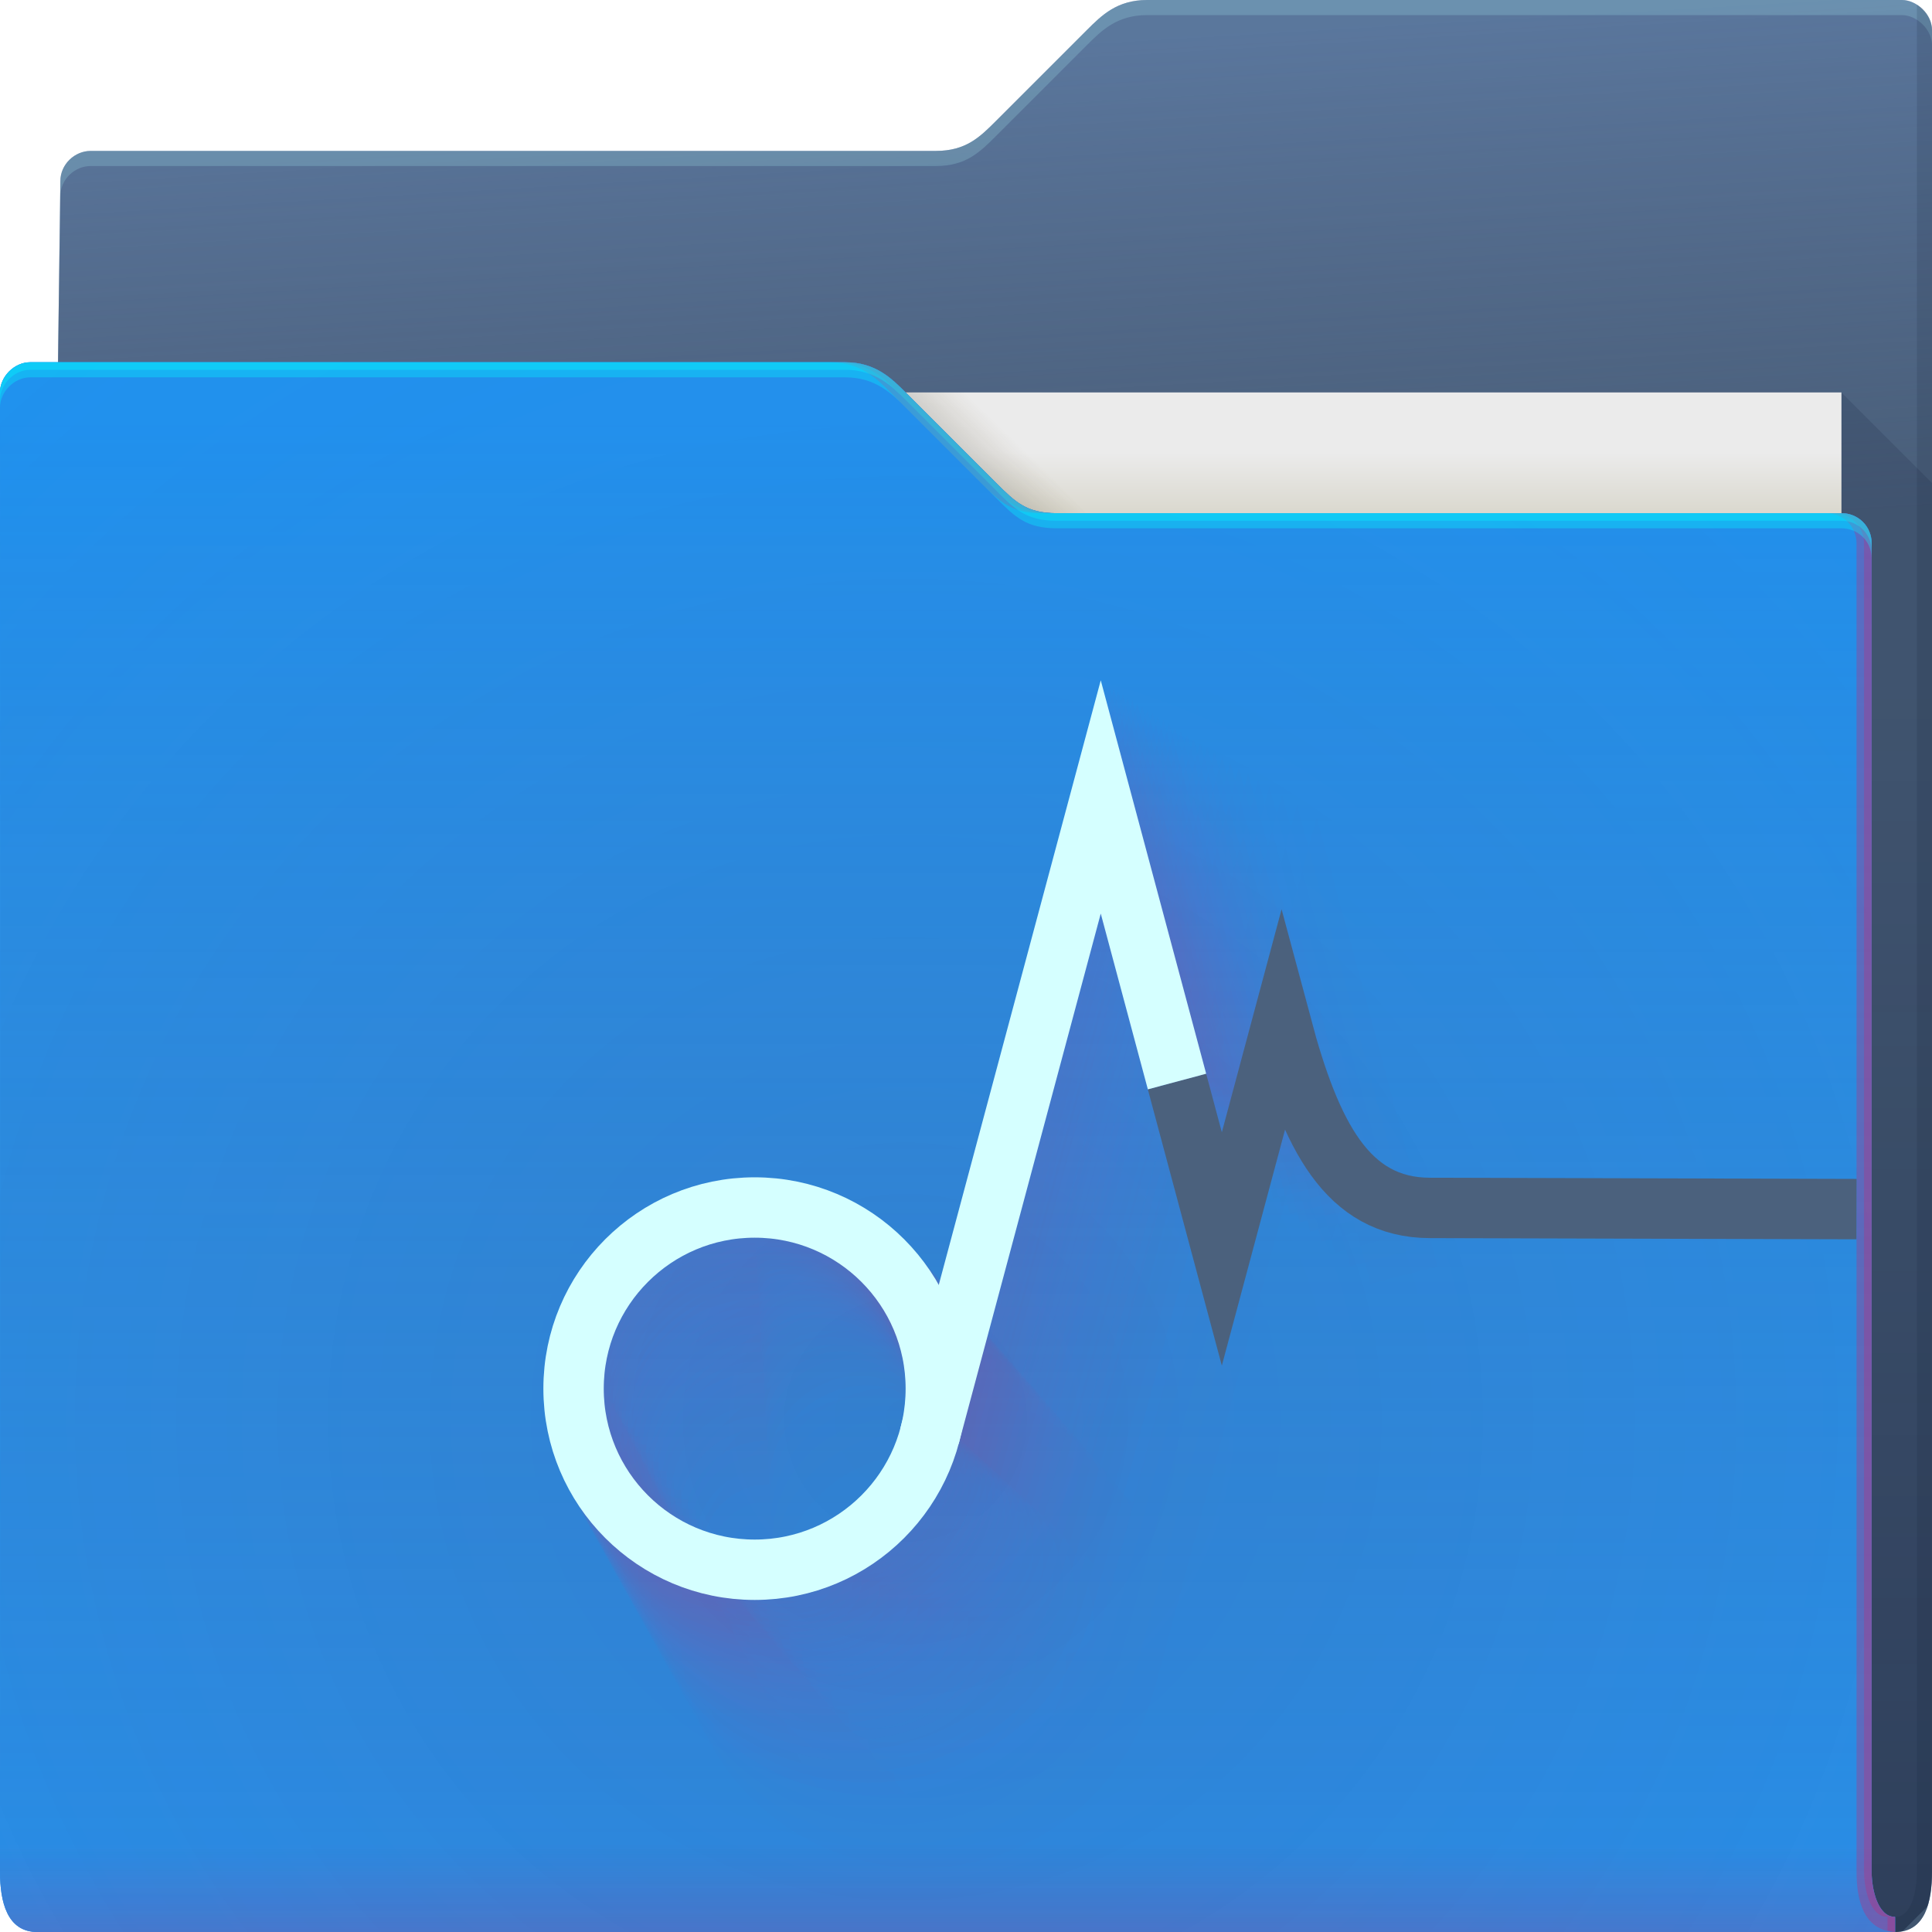 <?xml version="1.0" encoding="UTF-8"?>
<!-- Created with Inkscape (http://www.inkscape.org/) -->
<svg width="64" height="64" version="1.1" xmlns="http://www.w3.org/2000/svg" xmlns:cc="http://creativecommons.org/ns#" xmlns:dc="http://purl.org/dc/elements/1.1/" xmlns:rdf="http://www.w3.org/1999/02/22-rdf-syntax-ns#">
	<defs>
		<linearGradient id="d" x1="53" x2="53" y1="17" y2="15" gradientUnits="userSpaceOnUse">
			<stop stop-color="#dad8ce" offset="0"/>
			<stop stop-color="#ebebeb" offset="1"/>
		</linearGradient>
		<linearGradient id="f" x1="32.559" x2="33.542" y1="15.559" y2="14.542" gradientUnits="userSpaceOnUse">
			<stop stop-color="#37321c" stop-opacity=".157" offset="0"/>
			<stop stop-color="#6d5524" stop-opacity="0" offset="1"/>
		</linearGradient>
		<radialGradient id="e" cx="33.466" cy="2.199" r="30.5" gradientTransform="matrix(-1.028 0 0 -.557 67.779 1.226)" gradientUnits="userSpaceOnUse">
			<stop stop-color="#668cbb" offset="0"/>
			<stop stop-color="#668cbb" offset="1"/>
		</radialGradient>
		<linearGradient id="g" x1="61" x2="60" y1="17" gradientTransform="translate(-.883)" gradientUnits="userSpaceOnUse">
			<stop stop-color="#3e4d60" stop-opacity=".722" offset="0"/>
			<stop stop-color="#393b49" stop-opacity=".266" offset="1"/>
		</linearGradient>
		<linearGradient id="b" x1="62.381" x2="62.381" y1="63.314" y2="23.077" gradientUnits="userSpaceOnUse">
			<stop stop-color="#000828" stop-opacity=".36" offset="0"/>
			<stop stop-color="#000828" stop-opacity=".127" offset="1"/>
		</linearGradient>
		<radialGradient id="c" cx="30.107" cy="50.318" r="30.5" gradientTransform="matrix(2.754,-1.4218e-7,8.3652e-8,2.787,-52.917,-93.23)" gradientUnits="userSpaceOnUse">
			<stop stop-color="#9e1423" stop-opacity=".129" offset="0"/>
			<stop stop-color="#f4405b" stop-opacity=".023" offset=".54"/>
			<stop stop-color="#f43f6d" stop-opacity=".169" offset="1"/>
		</radialGradient>
		<linearGradient id="h" x1="-5" x2="-5" y1="64" y2="14" gradientTransform="translate(.889)" gradientUnits="userSpaceOnUse">
			<stop stop-color="#546c8f" stop-opacity=".019" offset="0"/>
			<stop stop-color="#1d92f0" stop-opacity=".47" offset="1"/>
		</linearGradient>
		<linearGradient id="a" x1="4.526" x2="4.526" y1="64" y2="61.09" gradientUnits="userSpaceOnUse">
			<stop stop-color="#e50d4c" stop-opacity=".479" offset="0"/>
			<stop stop-color="#e50d4c" stop-opacity="0" offset="1"/>
		</linearGradient>
	</defs>
	<g>
		<g>
			<path d="m38 0c-1 0-1.51 0.51-2 1l-3 3c-0.538 0.538-1 1-2 1h-28c-0.522 0-1 0.439-1 1l-0.765 58h61.543c1 0 1.222-1 1.222-2v-61c0-0.52-0.5-1-1-1z" color="#000000" fill="url(#e)"/>
			<path d="m38 0c-1 0-1.51 0.51-2 1l-3 3c-0.538 0.538-1 1-2 1h-28c-0.522 0-1 0.439-1 1l-0.765 58h61.543c1 0 1.222-1 1.222-2v-61c0-0.52-0.5-1-1-1z" color="#000000" fill="url(#g)"/>
			<path d="m38 0c-1 0-1.51 0.51-2 1l-3 3c-0.538 0.538-1 1-2 1h-28c-0.522 0-1 0.439-1 1l-0.766 58h0.006l0.76-57.5c0-0.561 0.478-1 1-1h28c1 0 1.462-0.462 2-1l3-3c0.49-0.49 1-1 2-1h25c0.5 0 1 0.48 1 1v-0.5c0-0.52-0.5-1-1-1z" color="#000000" fill="#b3ffff" fill-opacity=".191"/>
			<path d="m61 13v51h1.777c0.094 0 0.175-0.016 0.256-0.033l0.812-0.812c0.112-0.341 0.154-0.745 0.154-1.154v-46l-3-3z" fill="url(#b)"/>
			<path d="m63.5 0.155v61.845c0 0.524-0.136 1.501-0.722 1.5v0.5c1 0 1.222-1 1.222-2v-61c0-0.398-0.24-0.695-0.5-0.845z" fill="#0f1f33" fill-opacity=".141" style="paint-order:normal"/>
		</g>
		<g>
			<path d="m7 13h54v31h-54z" fill="url(#d)"/>
			<path d="m30 13 4 4h2l-4-4z" color="#000000" fill="url(#f)"/>
		</g>
		<path d="m62.778 63.5c-0.586-0.001-0.778-0.94-0.778-1.5v-44c0-0.576-0.455-1-1-1h-26c-1 0-1.376-0.376-2-1l-3-3c-0.464-0.464-1-1-2-1h-27c-0.523 0-1 0.472-1 1 0.004 9.68 0.004 21.791 0.002 32.011-9.6046e-4 7.024-0.002 13.155-0.002 16.989 0 1 0.235 2 1.235 2h61.543z" color="#000000" fill="#1d92f0"/>
		<path d="m62.778 63.5c-0.586-0.001-0.778-0.94-0.778-1.5v-44c0-0.576-0.455-1-1-1h-26c-1 0-1.376-0.376-2-1l-3-3c-0.464-0.464-1-1-2-1h-27c-0.523 0-1 0.472-1 1 0.004 9.68 0.004 21.791 0.002 32.011-9.6046e-4 7.024-0.002 13.155-0.002 16.989 0 1 0.235 2 1.235 2h61.543z" color="#000000" fill="#1d92f0"/>
		<path d="m62.778 63.5c-0.586-0.001-0.778-0.94-0.778-1.5v-44c0-0.576-0.455-1-1-1h-26c-1 0-1.376-0.376-2-1l-3-3c-0.464-0.464-1-1-2-1h-27c-0.523 0-1 0.472-1 1 0.004 9.68 0.004 21.791 0.002 32.011-9.6046e-4 7.024-0.002 13.155-0.002 16.989 0 1 0.235 2 1.235 2h61.543z" color="#000000" fill="url(#c)"/>
		<path d="m62.778 63.5c-0.586-0.001-0.778-0.94-0.778-1.5v-44c0-0.576-0.455-1-1-1h-26c-1 0-1.376-0.376-2-1l-3-3c-0.464-0.464-1-1-2-1h-27c-0.523 0-1 0.472-1 1 0.004 9.68 0.004 21.791 0.002 32.011-9.6046e-4 7.024-0.002 13.155-0.002 16.989 0 1 0.235 2 1.235 2h61.543z" color="#000000" fill="url(#h)"/>
		<path d="m62.778 63.5c-0.586-0.001-0.778-0.94-0.778-1.5v-44c0-0.576-0.455-1-1-1h-26c-1 0-1.376-0.376-2-1l-3-3c-0.464-0.464-1-1-2-1h-27c-0.523 0-1 0.472-1 1 0.004 9.68 0.004 21.791 0.002 32.011-9.6046e-4 7.024-0.002 13.155-0.002 16.989 0 1 0.235 2 1.235 2h61.543z" color="#000000" fill="url(#a)" opacity=".318"/>
		<path d="m27.5 12c1 0 1.536 0.536 2 1l3 3c0.624 0.624 1 1 2 1h0.5c-1 0-1.376-0.376-2-1l-3-3c-0.464-0.464-1-1-2-1zm33 5c0.545 0 1 0.424 1 1v44c0 0.902 0.21 1.944 1.278 2h-8.19e-4v-0.5c-0.586-0.001-0.777-0.94-0.777-1.5v-44c0-0.576-0.455-1-1-1z" color="#000000" fill="#ff024d" fill-opacity=".232" style="paint-order:normal"/>
		<path d="m27.75 12c1 0 1.536 0.536 2 1l3 3c0.624 0.624 1 1 2 1h0.25c-1 0-1.376-0.376-2-1l-3-3c-0.464-0.464-1-1-2-1zm33 5c0.545 0 1 0.424 1 1v44c0 0.56 0.192 1.499 0.777 1.5v0.455c0.08 0.019 0.158 0.04 0.25 0.045v-0.5c-0.586-0.001-0.777-0.94-0.777-1.5v-44c0-0.576-0.455-1-1-1z" color="#000000" fill="#ff024d" fill-opacity=".191" style="paint-order:normal"/>
		<path d="m1 12c-0.523 0-1 0.472-1 1 6.888e-5 0.151-6.6347e-5 0.348 0 0.5 0-0.528 0.477-1 1-1h27c1 0 1.536 0.536 2 1l3 3c0.624 0.624 1 1 2 1h26c0.545 0 1 0.424 1 1v-0.5c0-0.576-0.455-1-1-1h-26c-1 0-1.376-0.376-2-1l-3-3c-0.464-0.464-1-1-2-1z" color="#000000" fill="#00ffff" fill-opacity=".312"/>
		<path d="m1 12c-0.523 0-1 0.472-1 1 3.444e-5 0.076-3.3805e-5 0.174 0 0.25 0-0.528 0.477-1 1-1h27c1 0 1.536 0.536 2 1l3 3c0.624 0.624 1 1 2 1h26c0.545 0 1 0.424 1 1v-0.25c0-0.576-0.455-1-1-1h-26c-1 0-1.376-0.376-2-1l-3-3c-0.464-0.464-1-1-2-1z" color="#000000" fill="#00ffff" fill-opacity=".312"/>
	</g>
	<g>
		<g transform="translate(0,1.4e-5)" fill="#ff0066" opacity=".4" shape-rendering="auto">
			<path d="m45.183 28.037-6.303 23.532c-1.413-2.501-4.093-4.198-7.159-4.198-4.526 0-8.221 3.695-8.221 8.221s3.695 8.221 8.221 8.221c3.782 0 6.974-2.581 7.925-6.069l0.009 0.002 5.528-20.635s1.833 6.838 1.833 6.838 2.269-0.608 2.269-0.608l-4.101-15.304m-13.462 21.683h5.96e-4c3.257 3.19e-4 5.872 2.615 5.872 5.872v5.96e-4c-3.19e-4 3.257-2.615 5.872-5.872 5.872h-5.96e-4c-3.257-3.19e-4 -5.872-2.615-5.872-5.872v-5.96e-4c3.19e-4 -3.257 2.615-5.872 5.872-5.872" color="#000000" color-rendering="auto" dominant-baseline="auto" fill-opacity=".004" image-rendering="auto" opacity="1" solid-color="#000000" style="font-feature-settings:normal;font-variant-alternates:normal;font-variant-caps:normal;font-variant-ligatures:normal;font-variant-numeric:normal;font-variant-position:normal;isolation:auto;mix-blend-mode:normal;paint-order:normal;shape-padding:0;text-decoration-color:#000000;text-decoration-line:none;text-decoration-style:solid;text-indent:0;text-orientation:mixed;text-transform:none;white-space:normal"/>
			<path d="m43.617 27.049-6.135 22.904c-2.7e-5 -4.6e-5 -5.3e-5 -9.3e-5 -7.9e-5 -1.4e-4 -1.375-2.434-3.984-4.086-6.968-4.086h-1.27e-4c-4.406 6.9e-5 -8.002 3.596-8.002 8.002v1.27e-4c6.9e-5 4.406 3.596 8.002 8.002 8.002h1.05e-4c3.681-4.8e-5 6.788-2.512 7.714-5.907 0 0 2.2e-5 5e-6 6e-5 1.5e-5 2.68e-4 6.9e-5 0.009 0.002 0.009 0.002l3.9e-5 -1.44e-4c0.007-0.024 5.381-20.085 5.381-20.085s4e-6 1.6e-5 1.3e-5 4.7e-5c0.002 0.008 1.784 6.655 1.784 6.655s2.1e-5 -5e-6 6.3e-5 -1.7e-5c0.005-0.001 2.208-0.592 2.208-0.592s-9e-6 -3.5e-5 -2.9e-5 -1.07e-4c-0.005-0.018-3.992-14.896-3.992-14.896m-11.044 17.789m-2.059 3.316c0.498 0 0.898 0.4 0.899 0.898 2.672 2.62e-4 4.817 2.146 4.817 4.817 0 0.498-0.4 0.898-0.898 0.899-2.62e-4 2.672-2.146 4.817-4.817 4.817-0.498 0-0.898-0.4-0.899-0.898-2.672-2.61e-4 -4.817-2.146-4.817-4.817 0-0.498 0.4-0.898 0.898-0.899 2.62e-4 -2.672 2.146-4.817 4.817-4.817" color="#000000" color-rendering="auto" dominant-baseline="auto" fill-opacity=".009" image-rendering="auto" opacity="1" solid-color="#000000" style="font-feature-settings:normal;font-variant-alternates:normal;font-variant-caps:normal;font-variant-ligatures:normal;font-variant-numeric:normal;font-variant-position:normal;isolation:auto;mix-blend-mode:normal;paint-order:normal;shape-padding:0;text-decoration-color:#000000;text-decoration-line:none;text-decoration-style:solid;text-indent:0;text-orientation:mixed;text-transform:none;white-space:normal"/>
			<path d="m42.968 26.64-6.066 22.644c-3.7e-5 -6.6e-5 -7.4e-5 -1.32e-4 -1.12e-4 -1.98e-4 -1.36-2.406-3.938-4.039-6.889-4.039h-1.8e-4c-4.356 9.8e-5 -7.911 3.555-7.911 7.911v1.8e-4c9.7e-5 4.356 3.555 7.911 7.911 7.911h1.49e-4c3.639-6.9e-5 6.711-2.484 7.626-5.84 0 0 3.1e-5 8e-6 8.5e-5 2.2e-5 3.79e-4 9.7e-5 0.009 0.002 0.009 0.002s1.9e-5 -6.8e-5 5.5e-5 -2.04e-4c0.009-0.035 5.319-19.856 5.319-19.856s6e-6 2.3e-5 1.8e-5 6.8e-5c0.003 0.011 1.764 6.58 1.764 6.58s3e-5 -8e-6 8.9e-5 -2.4e-5c0.007-2e-3 2.183-0.585 2.183-0.585s-1.4e-5 -5e-5 -4.1e-5 -1.51e-4c-0.007-0.026-3.947-14.727-3.947-14.727m-10.043 16.176m-2.912 4.69c0.705 0 1.27 0.566 1.27 1.27 2.429 2.38e-4 4.38 1.951 4.38 4.381 0 0.705-0.566 1.27-1.27 1.27-2.38e-4 2.429-1.951 4.38-4.381 4.38-0.705 0-1.27-0.566-1.27-1.27-2.429-2.38e-4 -4.38-1.951-4.38-4.381 0-0.705 0.566-1.27 1.27-1.27 2.38e-4 -2.429 1.951-4.38 4.381-4.38" color="#000000" color-rendering="auto" dominant-baseline="auto" fill-opacity=".011" image-rendering="auto" opacity="1" solid-color="#000000" style="font-feature-settings:normal;font-variant-alternates:normal;font-variant-caps:normal;font-variant-ligatures:normal;font-variant-numeric:normal;font-variant-position:normal;isolation:auto;mix-blend-mode:normal;paint-order:normal;shape-padding:0;text-decoration-color:#000000;text-decoration-line:none;text-decoration-style:solid;text-indent:0;text-orientation:mixed;text-transform:none;white-space:normal"/>
			<path d="m42.471 26.326-6.012 22.445c-4.6e-5 -8.1e-5 -9.2e-5 -1.61e-4 -1.37e-4 -2.42e-4 -1.348-2.385-3.904-4.003-6.828-4.003h-2.2e-4c-4.317 1.2e-4 -7.841 3.524-7.841 7.841v2.2e-4c1.19e-4 4.317 3.524 7.841 7.841 7.841h1.83e-4c3.607-8.3e-5 6.652-2.462 7.559-5.789 0 0 3.8e-5 9e-6 1.04e-4 2.6e-5 4.64e-4 1.2e-4 0.009 0.002 0.009 0.002s2.2e-5 -8.3e-5 6.7e-5 -2.49e-4c0.011-0.042 5.273-19.681 5.273-19.681s7e-6 2.8e-5 2.2e-5 8.3e-5c0.004 0.014 1.748 6.522 1.748 6.522s3.6e-5 -1e-5 1.09e-4 -3e-5c0.009-0.003 2.164-0.58 2.164-0.58s-1.6e-5 -6.2e-5 -4.9e-5 -1.85e-4c-0.008-0.031-3.912-14.597-3.912-14.597m-9.274 14.938m-3.566 5.744c0.863 0 1.556 0.693 1.556 1.555 2.244 2.2e-4 4.045 1.802 4.045 4.045 0 0.863-0.693 1.556-1.555 1.556-2.2e-4 2.244-1.802 4.045-4.045 4.045-0.863 0-1.556-0.693-1.556-1.555-2.244-2.19e-4 -4.045-1.802-4.045-4.045 0-0.863 0.693-1.556 1.555-1.556 2.2e-4 -2.244 1.802-4.045 4.045-4.045" color="#000000" color-rendering="auto" dominant-baseline="auto" fill-opacity=".012" image-rendering="auto" opacity="1" solid-color="#000000" style="font-feature-settings:normal;font-variant-alternates:normal;font-variant-caps:normal;font-variant-ligatures:normal;font-variant-numeric:normal;font-variant-position:normal;isolation:auto;mix-blend-mode:normal;paint-order:normal;shape-padding:0;text-decoration-color:#000000;text-decoration-line:none;text-decoration-style:solid;text-indent:0;text-orientation:mixed;text-transform:none;white-space:normal"/>
			<path d="m42.051 26.061-5.967 22.277c-5.3e-5 -9.3e-5 -1.06e-4 -1.86e-4 -1.59e-4 -2.8e-4 -1.338-2.367-3.875-3.973-6.777-3.973h-2.53e-4c-4.285 1.38e-4 -7.782 3.498-7.782 7.782v2.53e-4c1.38e-4 4.285 3.498 7.782 7.782 7.782h2.12e-4c3.58-9.6e-5 6.602-2.443 7.502-5.746 0 0 4.4e-5 1.1e-5 1.21e-4 3.1e-5 5.36e-4 1.37e-4 0.009 0.002 0.009 0.002s2.5e-5 -9.6e-5 7.7e-5 -2.88e-4c0.013-0.049 5.233-19.534 5.233-19.534s8e-6 3.2e-5 2.6e-5 9.6e-5c0.004 0.016 1.735 6.473 1.735 6.473s4.2e-5 -1.2e-5 1.26e-4 -3.4e-5c0.011-0.003 2.147-0.575 2.147-0.575s-1.9e-5 -7.2e-5 -5.7e-5 -2.14e-4c-0.01-0.036-3.882-14.488-3.882-14.488m-8.627 13.894m-4.118 6.632c0.996 0 1.796 0.8 1.796 1.796 2.087 2.04e-4 3.762 1.676 3.762 3.763 0 0.996-0.8 1.796-1.796 1.796-2.05e-4 2.087-1.676 3.762-3.763 3.762-0.996 0-1.796-0.8-1.796-1.796-2.087-2.05e-4 -3.762-1.676-3.762-3.763 0-0.996 0.8-1.796 1.796-1.796 2.04e-4 -2.087 1.676-3.762 3.763-3.762" color="#000000" color-rendering="auto" dominant-baseline="auto" fill-opacity=".014" image-rendering="auto" opacity="1" solid-color="#000000" style="font-feature-settings:normal;font-variant-alternates:normal;font-variant-caps:normal;font-variant-ligatures:normal;font-variant-numeric:normal;font-variant-position:normal;isolation:auto;mix-blend-mode:normal;paint-order:normal;shape-padding:0;text-decoration-color:#000000;text-decoration-line:none;text-decoration-style:solid;text-indent:0;text-orientation:mixed;text-transform:none;white-space:normal"/>
			<path d="m41.681 25.828-5.927 22.129c-5.9e-5 -1.04e-4 -1.18e-4 -2.09e-4 -1.77e-4 -3.13e-4 -1.329-2.351-3.849-3.947-6.732-3.947h-2.83e-4c-4.256 1.55e-4 -7.73 3.474-7.73 7.731v2.83e-4c1.54e-4 4.256 3.474 7.73 7.731 7.73h2.37e-4c3.556-1.08e-4 6.558-2.427 7.452-5.707 0 0 4.9e-5 1.3e-5 1.35e-4 3.5e-5 5.99e-4 1.54e-4 0.009 0.002 0.009 0.002s2.9e-5 -1.08e-4 8.6e-5 -3.22e-4c0.015-0.055 5.198-19.404 5.198-19.404s1e-5 3.5e-5 2.9e-5 1.06e-4c0.005 0.018 1.723 6.43 1.723 6.43s4.7e-5 -1.2e-5 1.41e-4 -3.8e-5c0.012-0.003 2.133-0.572 2.133-0.572s-2.1e-5 -8e-5 -6.4e-5 -2.39e-4c-0.011-0.041-3.857-14.391-3.857-14.391m-8.056 12.975m-4.604 7.415c1.114 0 2.008 0.894 2.008 2.008 1.949 1.91e-4 3.514 1.565 3.514 3.514 0 1.114-0.894 2.008-2.008 2.008-1.91e-4 1.949-1.565 3.514-3.514 3.514-1.114 0-2.008-0.894-2.008-2.008-1.949-1.91e-4 -3.514-1.565-3.514-3.514 0-1.114 0.894-2.008 2.008-2.008 1.91e-4 -1.949 1.565-3.514 3.514-3.514" color="#000000" color-rendering="auto" dominant-baseline="auto" fill-opacity=".015" image-rendering="auto" opacity="1" solid-color="#000000" style="font-feature-settings:normal;font-variant-alternates:normal;font-variant-caps:normal;font-variant-ligatures:normal;font-variant-numeric:normal;font-variant-position:normal;isolation:auto;mix-blend-mode:normal;paint-order:normal;shape-padding:0;text-decoration-color:#000000;text-decoration-line:none;text-decoration-style:solid;text-indent:0;text-orientation:mixed;text-transform:none;white-space:normal"/>
			<path d="m41.347 25.617-5.891 21.995c-6.4e-5 -1.15e-4 -1.29e-4 -2.29e-4 -1.93e-4 -3.43e-4 -1.321-2.337-3.825-3.923-6.691-3.923h-3.1e-4c-4.231 1.69e-4 -7.684 3.453-7.684 7.684v3.11e-4c1.69e-4 4.231 3.453 7.684 7.684 7.684h2.6e-4c3.534-1.18e-4 6.518-2.413 7.407-5.673 0 0 5.4e-5 1.4e-5 1.47e-4 3.8e-5 6.57e-4 1.68e-4 0.008 0.002 0.008 0.002s3.2e-5 -1.18e-4 9.5e-5 -3.53e-4c0.016-0.06 5.167-19.286 5.167-19.286s1.1e-5 3.9e-5 3.2e-5 1.17e-4c0.005 0.02 1.713 6.391 1.713 6.391s5.2e-5 -1.4e-5 1.55e-4 -4.1e-5c0.013-0.004 2.12-0.568 2.12-0.568s-2.4e-5 -8.7e-5 -7e-5 -2.61e-4c-0.012-0.044-3.833-14.304-3.833-14.304m-7.54 12.144m-5.043 8.123c1.22 0 2.2 0.98 2.2 2.2 1.824 1.79e-4 3.288 1.465 3.288 3.289 0 1.22-0.98 2.2-2.2 2.2-1.79e-4 1.824-1.465 3.288-3.289 3.288-1.22 0-2.2-0.98-2.2-2.2-1.824-1.79e-4 -3.288-1.465-3.288-3.289 0-1.22 0.98-2.2 2.2-2.2 1.78e-4 -1.824 1.465-3.288 3.289-3.288" color="#000000" color-rendering="auto" dominant-baseline="auto" fill-opacity=".016" image-rendering="auto" opacity="1" solid-color="#000000" style="font-feature-settings:normal;font-variant-alternates:normal;font-variant-caps:normal;font-variant-ligatures:normal;font-variant-numeric:normal;font-variant-position:normal;isolation:auto;mix-blend-mode:normal;paint-order:normal;shape-padding:0;text-decoration-color:#000000;text-decoration-line:none;text-decoration-style:solid;text-indent:0;text-orientation:mixed;text-transform:none;white-space:normal"/>
			<path d="m41.039 25.424-5.859 21.871c-7e-5 -1.23e-4 -1.4e-4 -2.47e-4 -2.09e-4 -3.7e-4 -1.313-2.324-3.804-3.901-6.654-3.901h-3.35e-4c-4.207 1.83e-4 -7.641 3.434-7.641 7.641v3.35e-4c1.82e-4 4.207 3.434 7.641 7.641 7.641h2.8e-4c3.515-1.28e-4 6.482-2.399 7.365-5.641 0 0 5.8e-5 1.5e-5 1.6e-4 4.1e-5 7.09e-4 1.82e-4 0.008 0.002 0.008 0.002s3.4e-5 -1.28e-4 1.02e-4 -3.82e-4c0.017-0.065 5.138-19.178 5.138-19.178s1.1e-5 4.2e-5 3.4e-5 1.26e-4c0.006 0.021 1.703 6.355 1.703 6.355s5.6e-5 -1.5e-5 1.67e-4 -4.5e-5c0.014-0.004 2.108-0.565 2.108-0.565s-2.5e-5 -9.5e-5 -7.6e-5 -2.83e-4c-0.013-0.048-3.812-14.224-3.812-14.224m-7.065 11.38m-5.447 8.773c1.318 0 2.376 1.058 2.376 2.376 1.709 1.67e-4 3.081 1.373 3.081 3.082 0 1.318-1.058 2.376-2.376 2.376-1.68e-4 1.709-1.373 3.081-3.082 3.081-1.318 0-2.376-1.058-2.376-2.376-1.709-1.67e-4 -3.081-1.373-3.081-3.082 0-1.318 1.058-2.376 2.376-2.376 1.68e-4 -1.709 1.373-3.081 3.082-3.081" color="#000000" color-rendering="auto" dominant-baseline="auto" fill-opacity=".017" image-rendering="auto" opacity="1" solid-color="#000000" style="font-feature-settings:normal;font-variant-alternates:normal;font-variant-caps:normal;font-variant-ligatures:normal;font-variant-numeric:normal;font-variant-position:normal;isolation:auto;mix-blend-mode:normal;paint-order:normal;shape-padding:0;text-decoration-color:#000000;text-decoration-line:none;text-decoration-style:solid;text-indent:0;text-orientation:mixed;text-transform:none;white-space:normal"/>
			<path d="m40.753 25.243-5.828 21.757c-7.5e-5 -1.32e-4 -1.5e-4 -2.64e-4 -2.24e-4 -3.96e-4 -1.306-2.312-3.784-3.881-6.619-3.881h-3.58e-4c-4.185 1.95e-4 -7.6 3.416-7.6 7.601v3.58e-4c1.95e-4 4.185 3.416 7.6 7.601 7.6h3e-4c3.496-1.36e-4 6.448-2.386 7.327-5.612 0 0 6.2e-5 1.6e-5 1.7e-4 4.3e-5 7.58e-4 1.95e-4 0.008 0.002 0.008 0.002s3.6e-5 -1.36e-4 1.09e-4 -4.07e-4c0.019-0.069 5.111-19.078 5.111-19.078l3.6e-5 1.35e-4c0.006 0.023 1.694 6.322 1.694 6.322s6e-5 -1.6e-5 1.79e-4 -4.8e-5c0.015-4e-3 2.097-0.562 2.097-0.562s-2.7e-5 -1.01e-4 -8.1e-5 -3.02e-4c-0.014-0.051-3.792-14.149-3.792-14.149m-6.623 10.668m-5.823 9.379c1.409 0 2.54 1.131 2.54 2.54 1.602 1.57e-4 2.889 1.287 2.889 2.889 0 1.409-1.131 2.54-2.54 2.54-1.57e-4 1.602-1.287 2.889-2.889 2.889-1.409 0-2.54-1.131-2.54-2.54-1.602-1.57e-4 -2.889-1.287-2.889-2.889 0-1.409 1.131-2.54 2.54-2.54 1.57e-4 -1.602 1.287-2.889 2.889-2.889" color="#000000" color-rendering="auto" dominant-baseline="auto" fill-opacity=".018" image-rendering="auto" opacity="1" solid-color="#000000" style="font-feature-settings:normal;font-variant-alternates:normal;font-variant-caps:normal;font-variant-ligatures:normal;font-variant-numeric:normal;font-variant-position:normal;isolation:auto;mix-blend-mode:normal;paint-order:normal;shape-padding:0;text-decoration-color:#000000;text-decoration-line:none;text-decoration-style:solid;text-indent:0;text-orientation:mixed;text-transform:none;white-space:normal"/>
			<path d="m40.485 25.074-5.799 21.649-2.37e-4 -4.2e-4c-1.3-2.3-3.765-3.861-6.586-3.861h-3.81e-4c-4.164 2.07e-4 -7.563 3.399-7.563 7.563v3.81e-4c2.06e-4 4.164 3.399 7.563 7.563 7.563h3.17e-4c3.479-1.44e-4 6.416-2.375 7.291-5.584 0 0 6.6e-5 1.6e-5 1.81e-4 4.6e-5 8.04e-4 2.06e-4 0.008 0.002 0.008 0.002s3.8e-5 -1.44e-4 1.16e-4 -4.32e-4c0.02-0.073 5.086-18.983 5.086-18.983s1.3e-5 4.8e-5 3.8e-5 1.43e-4c0.006 0.024 1.686 6.29 1.686 6.29l1.89e-4 -5.1e-5c0.016-0.004 2.087-0.559 2.087-0.559s-2.8e-5 -1.07e-4 -8.6e-5 -3.21e-4c-0.015-0.054-3.773-14.079-3.773-14.079m-6.209 10m-6.176 9.948c1.494 0 2.694 1.2 2.694 2.694 1.502 1.47e-4 2.708 1.206 2.708 2.708 0 1.494-1.2 2.694-2.694 2.694-1.47e-4 1.502-1.206 2.708-2.708 2.708-1.494 0-2.694-1.2-2.694-2.694-1.502-1.47e-4 -2.708-1.206-2.708-2.708 0-1.494 1.2-2.694 2.694-2.694 1.47e-4 -1.502 1.206-2.708 2.708-2.708" color="#000000" color-rendering="auto" dominant-baseline="auto" fill-opacity=".019" image-rendering="auto" opacity="1" solid-color="#000000" style="font-feature-settings:normal;font-variant-alternates:normal;font-variant-caps:normal;font-variant-ligatures:normal;font-variant-numeric:normal;font-variant-position:normal;isolation:auto;mix-blend-mode:normal;paint-order:normal;shape-padding:0;text-decoration-color:#000000;text-decoration-line:none;text-decoration-style:solid;text-indent:0;text-orientation:mixed;text-transform:none;white-space:normal"/>
			<path d="m40.23 24.913-5.772 21.547c-8.4e-5 -1.47e-4 -1.67e-4 -2.95e-4 -2.5e-4 -4.42e-4 -1.294-2.289-3.748-3.843-6.555-3.843h-4.01e-4c-4.144 2.18e-4 -7.527 3.383-7.527 7.527v4.01e-4c2.18e-4 4.144 3.383 7.527 7.527 7.527h3.35e-4c3.463-1.53e-4 6.386-2.364 7.256-5.557 0 0 6.9e-5 1.8e-5 1.9e-4 4.9e-5 8.48e-4 2.17e-4 0.008 0.002 0.008 0.002s4.1e-5 -1.52e-4 1.22e-4 -4.55e-4c0.021-0.077 5.062-18.894 5.062-18.894s1.3e-5 5e-5 4e-5 1.51e-4c0.007 0.026 1.678 6.261 1.678 6.261s6.7e-5 -1.8e-5 2e-4 -5.4e-5c0.017-0.004 2.077-0.557 2.077-0.557s-3e-5 -1.13e-4 -9.1e-5 -3.38e-4c-0.015-0.057-3.755-14.013-3.755-14.013m-5.816 9.368m-6.511 10.486c1.575 0 2.84 1.265 2.84 2.84 1.407 1.38e-4 2.537 1.13 2.537 2.537 0 1.575-1.265 2.84-2.84 2.84-1.38e-4 1.407-1.13 2.537-2.537 2.537-1.575 0-2.84-1.265-2.84-2.84-1.407-1.38e-4 -2.537-1.13-2.537-2.537 0-1.575 1.265-2.84 2.84-2.84 1.38e-4 -1.407 1.13-2.537 2.537-2.537" color="#000000" color-rendering="auto" dominant-baseline="auto" fill-opacity=".02" image-rendering="auto" opacity="1" solid-color="#000000" style="font-feature-settings:normal;font-variant-alternates:normal;font-variant-caps:normal;font-variant-ligatures:normal;font-variant-numeric:normal;font-variant-position:normal;isolation:auto;mix-blend-mode:normal;paint-order:normal;shape-padding:0;text-decoration-color:#000000;text-decoration-line:none;text-decoration-style:solid;text-indent:0;text-orientation:mixed;text-transform:none;white-space:normal"/>
			<path d="m39.989 24.761-5.746 21.45c-8.8e-5 -1.55e-4 -1.75e-4 -3.09e-4 -2.63e-4 -4.64e-4 -1.288-2.279-3.731-3.826-6.525-3.826h-4.2e-4c-4.126 2.29e-4 -7.493 3.368-7.493 7.494v4.2e-4c2.29e-4 4.126 3.368 7.493 7.494 7.493h3.51e-4c3.447-1.6e-4 6.357-2.353 7.224-5.532 0 0 7.2e-5 1.8e-5 1.99e-4 5.1e-5 8.9e-4 2.28e-4 0.008 0.002 0.008 0.002s4.3e-5 -1.6e-4 1.28e-4 -4.78e-4c0.022-0.081 5.039-18.809 5.039-18.809s1.4e-5 5.3e-5 4.2e-5 1.58e-4c0.007 0.027 1.671 6.233 1.671 6.233s7e-5 -1.9e-5 2.1e-4 -5.6e-5c0.018-0.005 2.068-0.554 2.068-0.554s-3.2e-5 -1.18e-4 -9.5e-5 -3.54e-4c-0.016-0.06-3.738-13.95-3.738-13.95m-5.443 8.767m-6.828 10.998c1.652 0 2.979 1.326 2.979 2.978 1.317 1.29e-4 2.374 1.057 2.374 2.374 0 1.652-1.326 2.979-2.978 2.979-1.29e-4 1.317-1.057 2.374-2.374 2.374-1.652 0-2.979-1.326-2.979-2.978-1.317-1.29e-4 -2.374-1.057-2.374-2.374 0-1.652 1.326-2.979 2.978-2.979 1.29e-4 -1.317 1.057-2.374 2.374-2.374" color="#000000" color-rendering="auto" dominant-baseline="auto" fill-opacity=".02" image-rendering="auto" opacity="1" solid-color="#000000" style="font-feature-settings:normal;font-variant-alternates:normal;font-variant-caps:normal;font-variant-ligatures:normal;font-variant-numeric:normal;font-variant-position:normal;isolation:auto;mix-blend-mode:normal;paint-order:normal;shape-padding:0;text-decoration-color:#000000;text-decoration-line:none;text-decoration-style:solid;text-indent:0;text-orientation:mixed;text-transform:none;white-space:normal"/>
			<path d="m39.758 24.615-5.721 21.358c-9.1e-5 -1.62e-4 -1.82e-4 -3.24e-4 -2.74e-4 -4.86e-4 -1.282-2.269-3.715-3.809-6.497-3.809h-4.39e-4c-4.108 2.39e-4 -7.461 3.353-7.461 7.461v4.39e-4c2.39e-4 4.108 3.353 7.461 7.461 7.461h3.67e-4c3.432-1.67e-4 6.329-2.343 7.192-5.509 0 0 7.6e-5 2e-5 2.09e-4 5.4e-5 9.29e-4 2.38e-4 0.008 0.002 0.008 0.002s4.5e-5 -1.67e-4 1.34e-4 -4.99e-4c0.023-0.085 5.017-18.728 5.017-18.728l4.5e-5 1.65e-4c0.007 0.028 1.663 6.206 1.663 6.206s7.4e-5 -2e-5 2.19e-4 -5.9e-5c0.018-5e-3 2.059-0.552 2.059-0.552s-3.3e-5 -1.23e-4 -9.9e-5 -3.7e-4c-0.017-0.063-3.722-13.89-3.722-13.89m-5.087 8.193m-7.132 11.487c1.726 0 3.111 1.385 3.111 3.111 1.23 1.2e-4 2.218 0.988 2.218 2.219 0 1.726-1.385 3.111-3.111 3.111-1.21e-4 1.23-0.988 2.218-2.219 2.218-1.726 0-3.111-1.385-3.111-3.111-1.23-1.21e-4 -2.218-0.988-2.218-2.219 0-1.726 1.385-3.111 3.111-3.111 1.2e-4 -1.23 0.988-2.218 2.219-2.218" color="#000000" color-rendering="auto" dominant-baseline="auto" fill-opacity=".021" image-rendering="auto" opacity="1" solid-color="#000000" style="font-feature-settings:normal;font-variant-alternates:normal;font-variant-caps:normal;font-variant-ligatures:normal;font-variant-numeric:normal;font-variant-position:normal;isolation:auto;mix-blend-mode:normal;paint-order:normal;shape-padding:0;text-decoration-color:#000000;text-decoration-line:none;text-decoration-style:solid;text-indent:0;text-orientation:mixed;text-transform:none;white-space:normal"/>
			<path d="m39.536 24.475-5.697 21.269c-9.5e-5 -1.68e-4 -1.9e-4 -3.36e-4 -2.85e-4 -5.05e-4 -1.277-2.26-3.699-3.793-6.47-3.793h-4.57e-4c-4.091 2.48e-4 -7.43 3.339-7.43 7.43v4.57e-4c2.49e-4 4.091 3.339 7.43 7.43 7.43h3.82e-4c3.418-1.74e-4 6.303-2.333 7.162-5.486 0 0 7.9e-5 2.1e-5 2.17e-4 5.6e-5 9.67e-4 2.48e-4 0.008 0.002 0.008 0.002s4.6e-5 -1.74e-4 1.39e-4 -5.19e-4c0.024-0.088 4.996-18.65 4.996-18.65s1.6e-5 5.8e-5 4.6e-5 1.72e-4c0.008 0.029 1.656 6.18 1.656 6.18s7.6e-5 -2e-5 2.28e-4 -6.1e-5c0.019-0.005 2.05-0.549 2.05-0.549s-3.5e-5 -1.29e-4 -1.04e-4 -3.85e-4c-0.018-0.065-3.707-13.832-3.707-13.832m-4.745 7.642m-7.423 11.956c1.796 0 3.238 1.442 3.238 3.238 1.148 1.13e-4 2.069 0.922 2.069 2.07 0 1.796-1.442 3.238-3.238 3.238-1.13e-4 1.148-0.922 2.069-2.07 2.069-1.796 0-3.238-1.442-3.238-3.238-1.148-1.13e-4 -2.069-0.922-2.069-2.07 0-1.796 1.442-3.238 3.238-3.238 1.13e-4 -1.148 0.922-2.069 2.07-2.069" color="#000000" color-rendering="auto" dominant-baseline="auto" fill-opacity=".022" image-rendering="auto" opacity="1" solid-color="#000000" style="font-feature-settings:normal;font-variant-alternates:normal;font-variant-caps:normal;font-variant-ligatures:normal;font-variant-numeric:normal;font-variant-position:normal;isolation:auto;mix-blend-mode:normal;paint-order:normal;shape-padding:0;text-decoration-color:#000000;text-decoration-line:none;text-decoration-style:solid;text-indent:0;text-orientation:mixed;text-transform:none;white-space:normal"/>
			<path d="m39.323 24.341-5.674 21.183c-9.8e-5 -1.75e-4 -1.97e-4 -3.5e-4 -2.96e-4 -5.24e-4 -1.272-2.251-3.684-3.778-6.444-3.778h-4.74e-4c-4.074 2.58e-4 -7.4 3.326-7.4 7.401v4.74e-4c2.58e-4 4.074 3.326 7.4 7.401 7.4h3.97e-4c3.404-1.8e-4 6.278-2.324 7.134-5.464 0 0 8.2e-5 2.1e-5 2.25e-4 5.8e-5 1e-3 2.57e-4 8e-3 2e-3 8e-3 2e-3s4.8e-5 -1.8e-4 1.44e-4 -5.39e-4c0.025-0.092 4.976-18.575 4.976-18.575s1.6e-5 6e-5 4.8e-5 1.79e-4c0.008 0.03 1.65 6.155 1.65 6.155s7.9e-5 -2.1e-5 2.36e-4 -6.3e-5c0.02-0.005 2.042-0.547 2.042-0.547s-3.6e-5 -1.34e-4 -1.07e-4 -4e-4c-0.018-0.068-3.692-13.776-3.692-13.776m-4.415 7.112m-7.703 12.407c1.864 0 3.36 1.496 3.36 3.36 1.068 1.05e-4 1.926 0.858 1.926 1.926 0 1.864-1.496 3.36-3.36 3.36-1.05e-4 1.068-0.858 1.926-1.926 1.926-1.864 0-3.36-1.496-3.36-3.36-1.068-1.04e-4 -1.926-0.858-1.926-1.926 0-1.864 1.496-3.36 3.36-3.36 1.05e-4 -1.068 0.858-1.926 1.926-1.926" color="#000000" color-rendering="auto" dominant-baseline="auto" fill-opacity=".022" image-rendering="auto" opacity="1" solid-color="#000000" style="font-feature-settings:normal;font-variant-alternates:normal;font-variant-caps:normal;font-variant-ligatures:normal;font-variant-numeric:normal;font-variant-position:normal;isolation:auto;mix-blend-mode:normal;paint-order:normal;shape-padding:0;text-decoration-color:#000000;text-decoration-line:none;text-decoration-style:solid;text-indent:0;text-orientation:mixed;text-transform:none;white-space:normal"/>
			<path d="m39.117 24.211-5.652 21.101c-1.02e-4 -1.81e-4 -2.04e-4 -3.62e-4 -3.06e-4 -5.42e-4 -1.267-2.242-3.67-3.764-6.419-3.764h-4.91e-4c-4.059 2.67e-4 -7.371 3.313-7.371 7.372v4.91e-4c2.67e-4 4.059 3.313 7.371 7.372 7.371h4.1e-4c3.391-1.87e-4 6.253-2.315 7.106-5.442 0 0 8.5e-5 2.2e-5 2.33e-4 6e-5 1e-3 2.66e-4 8e-3 2e-3 8e-3 2e-3s5e-5 -1.87e-4 1.49e-4 -5.58e-4c0.025-0.095 4.957-18.503 4.957-18.503s1.7e-5 6.2e-5 5e-5 1.85e-4c0.008 0.031 1.643 6.131 1.643 6.131s8.2e-5 -2.2e-5 2.45e-4 -6.6e-5c0.021-0.005 2.034-0.545 2.034-0.545l-1.11e-4 -4.14e-4c-0.019-0.07-3.678-13.723-3.678-13.723m-4.098 6.6m-7.974 12.843c1.929 0 3.478 1.549 3.478 3.478 0.991 9.7e-5 1.787 0.796 1.787 1.787 0 1.929-1.549 3.478-3.478 3.478-9.7e-5 0.991-0.796 1.787-1.787 1.787-1.929 0-3.478-1.549-3.478-3.478-0.991-9.7e-5 -1.787-0.796-1.787-1.787 0-1.929 1.549-3.478 3.478-3.478 9.7e-5 -0.991 0.796-1.787 1.787-1.787" color="#000000" color-rendering="auto" dominant-baseline="auto" fill-opacity=".023" image-rendering="auto" opacity="1" solid-color="#000000" style="font-feature-settings:normal;font-variant-alternates:normal;font-variant-caps:normal;font-variant-ligatures:normal;font-variant-numeric:normal;font-variant-position:normal;isolation:auto;mix-blend-mode:normal;paint-order:normal;shape-padding:0;text-decoration-color:#000000;text-decoration-line:none;text-decoration-style:solid;text-indent:0;text-orientation:mixed;text-transform:none;white-space:normal"/>
			<path d="m38.918 24.086-5.631 21.021c-1.05e-4 -1.87e-4 -2.11e-4 -3.73e-4 -3.16e-4 -5.6e-4 -1.262-2.233-3.656-3.749-6.395-3.749h-5.07e-4c-4.043 2.76e-4 -7.343 3.3-7.343 7.344v5.07e-4c2.76e-4 4.043 3.3 7.343 7.344 7.343h4.24e-4c3.378-1.93e-4 6.23-2.306 7.079-5.422 0 0 8.7e-5 2.3e-5 2.41e-4 6.2e-5l8e-3 2e-3s5.2e-5 -1.93e-4 1.54e-4 -5.77e-4c0.026-0.098 4.938-18.433 4.938-18.433s1.7e-5 6.4e-5 5.1e-5 1.91e-4c0.009 0.032 1.637 6.108 1.637 6.108s8.5e-5 -2.2e-5 2.53e-4 -6.7e-5c0.021-0.006 2.026-0.543 2.026-0.543s-3.8e-5 -1.43e-4 -1.14e-4 -4.27e-4c-0.019-0.073-3.664-13.671-3.664-13.671m-3.791 6.106m-8.235 13.264c1.992 0 3.592 1.6 3.592 3.592 0.917 9e-5 1.653 0.736 1.653 1.653 0 1.992-1.6 3.592-3.592 3.592-8.9e-5 0.917-0.736 1.653-1.653 1.653-1.992 0-3.592-1.6-3.592-3.592-0.917-9e-5 -1.653-0.736-1.653-1.653 0-1.992 1.6-3.592 3.592-3.592 8.9e-5 -0.917 0.736-1.653 1.653-1.653" color="#000000" color-rendering="auto" dominant-baseline="auto" fill-opacity=".024" image-rendering="auto" opacity="1" solid-color="#000000" style="font-feature-settings:normal;font-variant-alternates:normal;font-variant-caps:normal;font-variant-ligatures:normal;font-variant-numeric:normal;font-variant-position:normal;isolation:auto;mix-blend-mode:normal;paint-order:normal;shape-padding:0;text-decoration-color:#000000;text-decoration-line:none;text-decoration-style:solid;text-indent:0;text-orientation:mixed;text-transform:none;white-space:normal"/>
			<path d="m38.726 23.964-5.61 20.944c-1.09e-4 -1.93e-4 -2.17e-4 -3.85e-4 -3.26e-4 -5.78e-4 -1.258-2.225-3.643-3.735-6.371-3.735h-5.23e-4c-4.028 2.84e-4 -7.316 3.288-7.316 7.317v5.23e-4c2.84e-4 4.028 3.288 7.316 7.317 7.316h4.36e-4c3.366-1.99e-4 6.207-2.297 7.053-5.402 0 0 9e-5 2.3e-5 2.48e-4 6.3e-5 0.001 2.84e-4 0.008 2e-3 0.008 2e-3s5.3e-5 -1.99e-4 1.59e-4 -5.94e-4c0.027-0.101 4.92-18.365 4.92-18.365s1.8e-5 6.5e-5 5.3e-5 1.97e-4c9e-3 0.033 1.631 6.086 1.631 6.086s8.8e-5 -2.4e-5 2.61e-4 -7e-5c0.022-0.006 2.019-0.541 2.019-0.541s-3.9e-5 -1.48e-4 -1.18e-4 -4.41e-4c-0.02-0.075-3.65-13.621-3.65-13.621m-3.493 5.626m-8.489 13.672c2.054 0 3.703 1.649 3.703 3.703 0.845 8.3e-5 1.524 0.679 1.524 1.524 0 2.054-1.649 3.703-3.703 3.703-8.3e-5 0.845-0.679 1.524-1.524 1.524-2.054 0-3.703-1.649-3.703-3.703-0.845-8.3e-5 -1.524-0.679-1.524-1.524 0-2.054 1.649-3.703 3.703-3.703 8.3e-5 -0.845 0.679-1.524 1.524-1.524" color="#000000" color-rendering="auto" dominant-baseline="auto" fill-opacity=".024" image-rendering="auto" opacity="1" solid-color="#000000" style="font-feature-settings:normal;font-variant-alternates:normal;font-variant-caps:normal;font-variant-ligatures:normal;font-variant-numeric:normal;font-variant-position:normal;isolation:auto;mix-blend-mode:normal;paint-order:normal;shape-padding:0;text-decoration-color:#000000;text-decoration-line:none;text-decoration-style:solid;text-indent:0;text-orientation:mixed;text-transform:none;white-space:normal"/>
			<path d="m38.538 23.846-5.59 20.869-3.36e-4 -5.94e-4c-1.253-2.217-3.63-3.722-6.348-3.722h-5.38e-4c-4.014 2.93e-4 -7.29 3.277-7.29 7.291v5.38e-4c2.92e-4 4.014 3.277 7.29 7.291 7.29h4.49e-4c3.353-2.05e-4 6.184-2.289 7.028-5.383 0 0 9.3e-5 2.4e-5 2.55e-4 6.6e-5 0.001 2.91e-4 0.008 2e-3 0.008 2e-3s5.5e-5 -2.04e-4 1.64e-4 -6.11e-4c0.028-0.104 4.902-18.299 4.902-18.299s1.8e-5 6.8e-5 5.4e-5 2.03e-4c0.009 0.034 1.625 6.064 1.625 6.064s9e-5 -2.4e-5 2.68e-4 -7.1e-5c0.023-0.006 2.012-0.539 2.012-0.539s-4.1e-5 -1.52e-4 -1.22e-4 -4.54e-4c-0.021-0.077-3.637-13.572-3.637-13.572m-3.204 5.161m-8.735 14.069c2.113 0 3.81 1.697 3.81 3.81 0.775 7.6e-5 1.397 0.622 1.397 1.398 0 2.113-1.697 3.81-3.81 3.81-7.6e-5 0.775-0.622 1.397-1.398 1.397-2.113 0-3.81-1.697-3.81-3.81-0.775-7.6e-5 -1.397-0.622-1.397-1.398 0-2.113 1.697-3.81 3.81-3.81 7.5e-5 -0.775 0.622-1.397 1.398-1.397" color="#000000" color-rendering="auto" dominant-baseline="auto" fill-opacity=".025" image-rendering="auto" opacity="1" solid-color="#000000" style="font-feature-settings:normal;font-variant-alternates:normal;font-variant-caps:normal;font-variant-ligatures:normal;font-variant-numeric:normal;font-variant-position:normal;isolation:auto;mix-blend-mode:normal;paint-order:normal;shape-padding:0;text-decoration-color:#000000;text-decoration-line:none;text-decoration-style:solid;text-indent:0;text-orientation:mixed;text-transform:none;white-space:normal"/>
			<path d="m38.356 23.731-5.571 20.796c-1.15e-4 -2.04e-4 -2.3e-4 -4.07e-4 -3.45e-4 -6.11e-4 -1.249-2.209-3.617-3.709-6.326-3.709h-5.52e-4c-4 3.01e-4 -7.265 3.265-7.265 7.265v5.52e-4c3e-4 4 3.265 7.265 7.265 7.265h4.62e-4c3.342-2.1e-4 6.163-2.281 7.003-5.364 0 0 9.5e-5 2.4e-5 2.62e-4 6.7e-5 0.001 3e-4 0.008 2e-3 0.008 2e-3s5.6e-5 -2.1e-4 1.68e-4 -6.28e-4c0.029-0.107 4.885-18.235 4.885-18.235s1.8e-5 6.9e-5 5.5e-5 2.08e-4c0.009 0.035 1.62 6.043 1.62 6.043s9.2e-5 -2.5e-5 2.75e-4 -7.4e-5c0.023-0.006 2.005-0.537 2.005-0.537s-4.2e-5 -1.55e-4 -1.25e-4 -4.65e-4c-0.021-0.079-3.624-13.524-3.624-13.524m-2.923 4.708m-8.974 14.454c2.171 0 3.914 1.743 3.914 3.914 0.707 6.9e-5 1.275 0.568 1.275 1.275 0 2.171-1.743 3.914-3.914 3.914-7e-5 0.707-0.568 1.275-1.275 1.275-2.171 0-3.914-1.743-3.914-3.914-0.707-6.9e-5 -1.275-0.568-1.275-1.275 0-2.171 1.743-3.914 3.914-3.914 6.9e-5 -0.707 0.568-1.275 1.275-1.275" color="#000000" color-rendering="auto" dominant-baseline="auto" fill-opacity=".025" image-rendering="auto" opacity="1" solid-color="#000000" style="font-feature-settings:normal;font-variant-alternates:normal;font-variant-caps:normal;font-variant-ligatures:normal;font-variant-numeric:normal;font-variant-position:normal;isolation:auto;mix-blend-mode:normal;paint-order:normal;shape-padding:0;text-decoration-color:#000000;text-decoration-line:none;text-decoration-style:solid;text-indent:0;text-orientation:mixed;text-transform:none;white-space:normal"/>
			<path d="m38.179 23.619-5.551 20.725c-1.18e-4 -2.09e-4 -2.36e-4 -4.18e-4 -3.54e-4 -6.26e-4 -1.244-2.202-3.605-3.696-6.305-3.696h-5.66e-4c-3.986 3.08e-4 -7.24 3.254-7.24 7.24v5.67e-4c3.08e-4 3.986 3.254 7.24 7.24 7.24h4.74e-4c3.33-2.15e-4 6.142-2.273 6.979-5.345 0 0 9.8e-5 2.5e-5 2.69e-4 6.9e-5 0.001 3.07e-4 0.008 2e-3 0.008 2e-3s5.8e-5 -2.16e-4 1.73e-4 -6.45e-4c0.029-0.109 4.868-18.173 4.868-18.173s1.9e-5 7.2e-5 5.7e-5 2.14e-4c0.01 0.036 1.614 6.022 1.614 6.022s9.4e-5 -2.6e-5 2.82e-4 -7.6e-5c0.024-0.006 1.998-0.535 1.998-0.535s-4.3e-5 -1.6e-4 -1.28e-4 -4.78e-4c-0.022-0.081-3.612-13.478-3.612-13.478m-2.649 4.267m-9.207 14.83c2.228 0 4.016 1.789 4.016 4.016 0.641 6.3e-5 1.155 0.515 1.155 1.155 0 2.228-1.789 4.016-4.016 4.016-6.3e-5 0.641-0.515 1.155-1.155 1.155-2.228 0-4.016-1.789-4.016-4.016-0.641-6.2e-5 -1.155-0.515-1.155-1.155 0-2.228 1.789-4.016 4.016-4.016 6.2e-5 -0.641 0.515-1.155 1.155-1.155" color="#000000" color-rendering="auto" dominant-baseline="auto" fill-opacity=".026" image-rendering="auto" opacity="1" solid-color="#000000" style="font-feature-settings:normal;font-variant-alternates:normal;font-variant-caps:normal;font-variant-ligatures:normal;font-variant-numeric:normal;font-variant-position:normal;isolation:auto;mix-blend-mode:normal;paint-order:normal;shape-padding:0;text-decoration-color:#000000;text-decoration-line:none;text-decoration-style:solid;text-indent:0;text-orientation:mixed;text-transform:none;white-space:normal"/>
			<path d="m38.006 23.51-5.533 20.656c-1.2e-4 -2.14e-4 -2.41e-4 -4.28e-4 -3.62e-4 -6.42e-4 -1.24-2.195-3.592-3.684-6.284-3.684h-5.81e-4c-3.973 3.16e-4 -7.215 3.243-7.215 7.216v5.81e-4c3.16e-4 3.973 3.243 7.215 7.216 7.215h4.86e-4c3.319-2.21e-4 6.121-2.266 6.956-5.327 0 0 1e-4 2.6e-5 2.76e-4 7.1e-5 0.001 3.15e-4 0.008 2e-3 0.008 2e-3s5.9e-5 -2.21e-4 1.76e-4 -6.6e-4c0.03-0.112 4.852-18.112 4.852-18.112s1.9e-5 7.3e-5 5.8e-5 2.19e-4c0.01 0.037 1.609 6.002 1.609 6.002s9.7e-5 -2.6e-5 2.89e-4 -7.8e-5c0.024-0.007 1.991-0.533 1.991-0.533s-4.4e-5 -1.64e-4 -1.31e-4 -4.9e-4c-0.022-0.083-3.6-13.433-3.6-13.433m-2.382 3.837m-9.435 15.196c2.283 0 4.115 1.833 4.115 4.115 0.576 5.6e-5 1.039 0.463 1.039 1.039 0 2.283-1.833 4.115-4.115 4.115-5.6e-5 0.576-0.463 1.039-1.039 1.039-2.283 0-4.115-1.833-4.115-4.115-0.576-5.6e-5 -1.039-0.463-1.039-1.039 0-2.283 1.833-4.115 4.115-4.115 5.6e-5 -0.576 0.463-1.039 1.039-1.039" color="#000000" color-rendering="auto" dominant-baseline="auto" fill-opacity=".027" image-rendering="auto" opacity="1" solid-color="#000000" style="font-feature-settings:normal;font-variant-alternates:normal;font-variant-caps:normal;font-variant-ligatures:normal;font-variant-numeric:normal;font-variant-position:normal;isolation:auto;mix-blend-mode:normal;paint-order:normal;shape-padding:0;text-decoration-color:#000000;text-decoration-line:none;text-decoration-style:solid;text-indent:0;text-orientation:mixed;text-transform:none;white-space:normal"/>
			<path d="m37.837 23.404-5.515 20.588c-1.24e-4 -2.19e-4 -2.47e-4 -4.38e-4 -3.71e-4 -6.57e-4 -1.236-2.187-3.581-3.672-6.263-3.672h-5.94e-4c-3.96 3.24e-4 -7.192 3.232-7.192 7.192v5.95e-4c3.23e-4 3.96 3.232 7.192 7.192 7.192h4.97e-4c3.308-2.26e-4 6.101-2.258 6.933-5.31 0 0 1.02e-4 2.6e-5 2.82e-4 7.2e-5 0.001 3.23e-4 0.008 2e-3 0.008 2e-3s6.1e-5 -2.26e-4 1.81e-4 -6.76e-4c0.031-0.115 4.836-18.053 4.836-18.053s2e-5 7.5e-5 6e-5 2.24e-4c0.01 0.038 1.603 5.982 1.603 5.982s1e-4 -2.6e-5 2.97e-4 -7.9e-5c0.025-0.007 1.984-0.532 1.984-0.532l-1.35e-4 -5.01e-4c-0.023-0.085-3.588-13.389-3.588-13.389m-2.121 3.417m-9.657 15.554c2.336 0 4.212 1.876 4.212 4.212 0.513 5e-5 0.925 0.412 0.925 0.925 0 2.336-1.876 4.212-4.212 4.212-5.1e-5 0.513-0.412 0.925-0.925 0.925-2.336 0-4.212-1.876-4.212-4.212-0.513-5.1e-5 -0.925-0.412-0.925-0.925 0-2.336 1.876-4.212 4.212-4.212 5e-5 -0.513 0.412-0.925 0.925-0.925" color="#000000" color-rendering="auto" dominant-baseline="auto" fill-opacity=".027" image-rendering="auto" opacity="1" solid-color="#000000" style="font-feature-settings:normal;font-variant-alternates:normal;font-variant-caps:normal;font-variant-ligatures:normal;font-variant-numeric:normal;font-variant-position:normal;isolation:auto;mix-blend-mode:normal;paint-order:normal;shape-padding:0;text-decoration-color:#000000;text-decoration-line:none;text-decoration-style:solid;text-indent:0;text-orientation:mixed;text-transform:none;white-space:normal"/>
			<path d="m37.672 23.3-5.497 20.522c-1.26e-4 -2.24e-4 -2.53e-4 -4.48e-4 -3.79e-4 -6.72e-4 -1.232-2.18-3.569-3.66-6.243-3.66h-6.08e-4c-3.947 3.31e-4 -7.169 3.222-7.169 7.169v6.08e-4c3.31e-4 3.947 3.222 7.169 7.169 7.169h5.08e-4c3.298-2.31e-4 6.082-2.251 6.911-5.293 0 0 1.05e-4 2.7e-5 2.89e-4 7.4e-5 0.001 3.3e-4 0.008 2e-3 0.008 2e-3s6.2e-5 -2.31e-4 1.86e-4 -6.91e-4c0.031-0.117 4.821-17.995 4.821-17.995s2e-5 7.6e-5 6.1e-5 2.29e-4c0.01 0.039 1.598 5.963 1.598 5.963s1.02e-4 -2.7e-5 3.04e-4 -8.1e-5c0.026-0.007 1.978-0.53 1.978-0.53l-1.38e-4 -5.13e-4c-0.023-0.087-3.576-13.346-3.576-13.346m-1.867 3.006m-9.874 15.903c2.389 0 4.307 1.918 4.307 4.307 0.452 4.4e-5 0.814 0.363 0.814 0.814 0 2.389-1.918 4.307-4.307 4.307-4.4e-5 0.452-0.363 0.814-0.814 0.814-2.389 0-4.307-1.918-4.307-4.307-0.452-4.4e-5 -0.814-0.363-0.814-0.814 0-2.389 1.918-4.307 4.307-4.307 4.4e-5 -0.452 0.363-0.814 0.814-0.814" color="#000000" color-rendering="auto" dominant-baseline="auto" fill-opacity=".028" image-rendering="auto" opacity="1" solid-color="#000000" style="font-feature-settings:normal;font-variant-alternates:normal;font-variant-caps:normal;font-variant-ligatures:normal;font-variant-numeric:normal;font-variant-position:normal;isolation:auto;mix-blend-mode:normal;paint-order:normal;shape-padding:0;text-decoration-color:#000000;text-decoration-line:none;text-decoration-style:solid;text-indent:0;text-orientation:mixed;text-transform:none;white-space:normal"/>
			<path d="m37.51 23.198-5.48 20.457c-1.29e-4 -2.29e-4 -2.59e-4 -4.58e-4 -3.88e-4 -6.86e-4 -1.228-2.173-3.558-3.648-6.223-3.648h-6.21e-4c-3.935 3.38e-4 -7.146 3.212-7.146 7.147v6.21e-4c3.38e-4 3.935 3.212 7.146 7.147 7.146h5.18e-4c3.287-2.36e-4 6.062-2.244 6.889-5.276 0 0 1.07e-4 2.8e-5 2.95e-4 7.6e-5 0.001 3.37e-4 0.008 2e-3 0.008 2e-3s6.3e-5 -2.36e-4 1.89e-4 -7.05e-4c0.032-0.12 4.806-17.938 4.806-17.938s2.1e-5 7.8e-5 6.2e-5 2.34e-4c0.011 0.04 1.593 5.944 1.593 5.944s1.03e-4 -2.8e-5 3.09e-4 -8.3e-5c0.026-7e-3 1.972-0.528 1.972-0.528s-4.7e-5 -1.75e-4 -1.41e-4 -5.24e-4c-0.024-0.089-3.565-13.304-3.565-13.304m-1.617 2.604m-10.086 16.245c2.44 0 4.399 1.959 4.399 4.399 0.391 3.8e-5 0.705 0.314 0.705 0.705 0 2.44-1.959 4.399-4.399 4.399-3.8e-5 0.391-0.314 0.705-0.705 0.705-2.44 0-4.399-1.959-4.399-4.399-0.391-3.8e-5 -0.705-0.314-0.705-0.705 0-2.44 1.959-4.399 4.399-4.399 3.8e-5 -0.391 0.314-0.705 0.705-0.705" color="#000000" color-rendering="auto" dominant-baseline="auto" fill-opacity=".028" image-rendering="auto" opacity="1" solid-color="#000000" style="font-feature-settings:normal;font-variant-alternates:normal;font-variant-caps:normal;font-variant-ligatures:normal;font-variant-numeric:normal;font-variant-position:normal;isolation:auto;mix-blend-mode:normal;paint-order:normal;shape-padding:0;text-decoration-color:#000000;text-decoration-line:none;text-decoration-style:solid;text-indent:0;text-orientation:mixed;text-transform:none;white-space:normal"/>
			<path d="m37.352 23.098-5.463 20.394c-1.32e-4 -2.33e-4 -2.64e-4 -4.67e-4 -3.96e-4 -7e-4 -1.225-2.167-3.547-3.637-6.204-3.637h-6.34e-4c-3.922 3.45e-4 -7.124 3.202-7.124 7.125v6.34e-4c3.45e-4 3.922 3.202 7.124 7.125 7.124h5.29e-4c3.277-2.41e-4 6.043-2.237 6.867-5.26 0 0 1.1e-4 2.8e-5 3.01e-4 7.7e-5 0.001 3.44e-4 0.008 2e-3 0.008 2e-3s6.5e-5 -2.4e-4 1.93e-4 -7.2e-4c0.033-0.122 4.791-17.882 4.791-17.882s2.1e-5 8e-5 6.4e-5 2.39e-4c0.011 0.041 1.588 5.926 1.588 5.926s1.06e-4 -2.9e-5 3.16e-4 -8.5e-5c0.027-0.007 1.966-0.527 1.966-0.527l-1.44e-4 -5.34e-4c-0.024-0.091-3.554-13.263-3.554-13.263m-1.373 2.211m-10.294 16.58c2.49 0 4.49 2 4.49 4.49 0.332 3.2e-5 0.599 0.267 0.599 0.599 0 2.49-2 4.49-4.49 4.49-3.3e-5 0.332-0.267 0.599-0.599 0.599-2.49 0-4.49-2-4.49-4.49-0.332-3.2e-5 -0.599-0.267-0.599-0.599 0-2.49 2-4.49 4.49-4.49 3.3e-5 -0.332 0.267-0.599 0.599-0.599" color="#000000" color-rendering="auto" dominant-baseline="auto" fill-opacity=".029" image-rendering="auto" opacity="1" solid-color="#000000" style="font-feature-settings:normal;font-variant-alternates:normal;font-variant-caps:normal;font-variant-ligatures:normal;font-variant-numeric:normal;font-variant-position:normal;isolation:auto;mix-blend-mode:normal;paint-order:normal;shape-padding:0;text-decoration-color:#000000;text-decoration-line:none;text-decoration-style:solid;text-indent:0;text-orientation:mixed;text-transform:none;white-space:normal"/>
			<path d="m37.197 23-5.446 20.331c-1.35e-4 -2.38e-4 -2.69e-4 -4.76e-4 -4.04e-4 -7.14e-4 -1.221-2.16-3.536-3.626-6.185-3.626h-6.46e-4c-3.91 3.51e-4 -7.102 3.192-7.102 7.103v6.46e-4c3.52e-4 3.91 3.192 7.102 7.103 7.102h5.4e-4c3.267-2.45e-4 6.025-2.23 6.847-5.244 0 0 1.11e-4 2.8e-5 3.06e-4 7.8e-5 0.001 3.51e-4 0.008 0.002 0.008 0.002s6.6e-5 -2.46e-4 1.97e-4 -7.35e-4c0.033-0.125 4.776-17.828 4.776-17.828s2.2e-5 8.2e-5 6.5e-5 2.44e-4c0.011 0.041 1.583 5.907 1.583 5.907s1.08e-4 -2.9e-5 3.22e-4 -8.7e-5c0.027-0.007 1.96-0.525 1.96-0.525s-4.8e-5 -1.82e-4 -1.46e-4 -5.45e-4c-0.025-0.093-3.543-13.222-3.543-13.222m-1.133 1.825m-10.498 16.909c2.54 0 4.579 2.039 4.579 4.579 0.274 2.7e-5 0.494 0.22 0.494 0.494 0 2.54-2.039 4.579-4.579 4.579-2.6e-5 0.274-0.22 0.494-0.494 0.494-2.54 0-4.579-2.039-4.579-4.579-0.274-2.7e-5 -0.494-0.22-0.494-0.494 0-2.54 2.039-4.579 4.579-4.579 2.7e-5 -0.274 0.22-0.494 0.494-0.494" color="#000000" color-rendering="auto" dominant-baseline="auto" fill-opacity=".029" image-rendering="auto" opacity="1" solid-color="#000000" style="font-feature-settings:normal;font-variant-alternates:normal;font-variant-caps:normal;font-variant-ligatures:normal;font-variant-numeric:normal;font-variant-position:normal;isolation:auto;mix-blend-mode:normal;paint-order:normal;shape-padding:0;text-decoration-color:#000000;text-decoration-line:none;text-decoration-style:solid;text-indent:0;text-orientation:mixed;text-transform:none;white-space:normal"/>
			<path d="m37.045 22.904-5.43 20.27c-1.37e-4 -2.43e-4 -2.74e-4 -4.85e-4 -4.11e-4 -7.28e-4 -1.217-2.154-3.526-3.615-6.166-3.615h-6.59e-4c-3.899 3.59e-4 -7.081 3.183-7.081 7.082v6.59e-4c3.58e-4 3.899 3.183 7.081 7.082 7.081h5.5e-4c3.257-2.5e-4 6.007-2.224 6.826-5.228 0 0 1.14e-4 2.9e-5 3.13e-4 8e-5 0.001 3.58e-4 0.008 0.002 0.008 0.002s6.7e-5 -2.5e-4 2.01e-4 -7.49e-4c0.034-0.127 4.762-17.774 4.762-17.774s2.2e-5 8.3e-5 6.7e-5 2.48e-4c0.011 0.042 1.579 5.89 1.579 5.89s1.1e-4 -3e-5 3.29e-4 -8.8e-5c0.028-0.007 1.954-0.524 1.954-0.524s-5e-5 -1.86e-4 -1.49e-4 -5.55e-4c-0.025-0.094-3.533-13.182-3.533-13.182m-0.899 1.447m-10.698 17.231c2.588 0 4.666 2.078 4.666 4.666 0.217 2.2e-5 0.392 0.175 0.392 0.392 0 2.588-2.078 4.666-4.666 4.666-2.1e-5 0.217-0.175 0.392-0.392 0.392-2.588 0-4.666-2.078-4.666-4.666-0.217-2.1e-5 -0.392-0.175-0.392-0.392 0-2.588 2.078-4.666 4.666-4.666 2.1e-5 -0.217 0.175-0.392 0.392-0.392" color="#000000" color-rendering="auto" dominant-baseline="auto" fill-opacity=".03" image-rendering="auto" opacity="1" solid-color="#000000" style="font-feature-settings:normal;font-variant-alternates:normal;font-variant-caps:normal;font-variant-ligatures:normal;font-variant-numeric:normal;font-variant-position:normal;isolation:auto;mix-blend-mode:normal;paint-order:normal;shape-padding:0;text-decoration-color:#000000;text-decoration-line:none;text-decoration-style:solid;text-indent:0;text-orientation:mixed;text-transform:none;white-space:normal"/>
			<path d="m36.896 22.81-5.414 20.211c-1.4e-4 -2.47e-4 -2.79e-4 -4.94e-4 -4.19e-4 -7.41e-4 -1.214-2.147-3.515-3.604-6.148-3.604h-6.71e-4c-3.887 3.65e-4 -7.06 3.173-7.06 7.061v6.71e-4c3.65e-4 3.887 3.173 7.06 7.061 7.06h5.6e-4c3.248-2.55e-4 5.989-2.217 6.806-5.213 0 0 1.16e-4 3e-5 3.18e-4 8.2e-5 0.001 3.64e-4 0.008 0.002 0.008 0.002s6.9e-5 -2.55e-4 2.05e-4 -7.62e-4c0.035-0.129 4.748-17.722 4.748-17.722s2.3e-5 8.5e-5 6.8e-5 2.53e-4c0.011 0.043 1.574 5.872 1.574 5.872s1.12e-4 -3e-5 3.34e-4 -9e-5c0.028-0.008 1.948-0.522 1.948-0.522s-5.1e-5 -1.89e-4 -1.52e-4 -5.65e-4c-0.026-0.096-3.522-13.144-3.522-13.144m-0.668 1.076m-10.894 17.547c2.636 0 4.752 2.116 4.752 4.752 0.162 1.6e-5 0.291 0.13 0.291 0.291 0 2.636-2.116 4.752-4.752 4.752-1.6e-5 0.162-0.13 0.291-0.291 0.291-2.636 0-4.752-2.116-4.752-4.752-0.162-1.6e-5 -0.291-0.13-0.291-0.291 0-2.636 2.116-4.752 4.752-4.752 1.6e-5 -0.162 0.13-0.291 0.291-0.291" color="#000000" color-rendering="auto" dominant-baseline="auto" fill-opacity=".03" image-rendering="auto" opacity="1" solid-color="#000000" style="font-feature-settings:normal;font-variant-alternates:normal;font-variant-caps:normal;font-variant-ligatures:normal;font-variant-numeric:normal;font-variant-position:normal;isolation:auto;mix-blend-mode:normal;paint-order:normal;shape-padding:0;text-decoration-color:#000000;text-decoration-line:none;text-decoration-style:solid;text-indent:0;text-orientation:mixed;text-transform:none;white-space:normal"/>
			<path d="m36.749 22.717-5.398 20.152c-1.42e-4 -2.52e-4 -2.84e-4 -5.03e-4 -4.27e-4 -7.54e-4 -1.21-2.141-3.505-3.594-6.13-3.594h-6.82e-4c-3.876 3.71e-4 -7.039 3.164-7.039 7.04v6.83e-4c3.72e-4 3.876 3.164 7.039 7.04 7.039h5.71e-4c3.238-2.6e-4 5.972-2.211 6.786-5.197 0 0 1.18e-4 3e-5 3.25e-4 8.3e-5 0.001 3.7e-4 0.007 0.002 0.007 0.002s7e-5 -2.6e-4 2.08e-4 -7.76e-4c0.035-0.132 4.734-17.67 4.734-17.67s2.4e-5 8.5e-5 6.9e-5 2.57e-4c0.012 0.044 1.569 5.855 1.569 5.855s1.14e-4 -3e-5 3.4e-4 -9.1e-5c0.029-0.008 1.942-0.52 1.942-0.52s-5.2e-5 -1.93e-4 -1.54e-4 -5.76e-4c-0.026-0.098-3.512-13.105-3.512-13.105m-0.442 0.711m-11.087 17.857c2.682 0 4.836 2.154 4.836 4.836 0.107 1.1e-5 0.193 0.086 0.193 0.193 0 2.682-2.154 4.836-4.836 4.836-1.1e-5 0.107-0.086 0.193-0.193 0.193-2.682 0-4.836-2.154-4.836-4.836-0.107-1.1e-5 -0.193-0.086-0.193-0.193 0-2.682 2.154-4.836 4.836-4.836 1.1e-5 -0.107 0.086-0.193 0.193-0.193" color="#000000" color-rendering="auto" dominant-baseline="auto" fill-opacity=".03" image-rendering="auto" opacity="1" solid-color="#000000" style="font-feature-settings:normal;font-variant-alternates:normal;font-variant-caps:normal;font-variant-ligatures:normal;font-variant-numeric:normal;font-variant-position:normal;isolation:auto;mix-blend-mode:normal;paint-order:normal;shape-padding:0;text-decoration-color:#000000;text-decoration-line:none;text-decoration-style:solid;text-indent:0;text-orientation:mixed;text-transform:none;white-space:normal"/>
			<path d="m36.605 22.627-5.382 20.094c-1.44e-4 -2.55e-4 -2.89e-4 -5.11e-4 -4.33e-4 -7.67e-4 -1.207-2.135-3.495-3.584-6.113-3.584h-6.94e-4c-3.865 3.78e-4 -7.019 3.155-7.019 7.02v6.94e-4c3.78e-4 3.865 3.155 7.019 7.02 7.019h5.8e-4c3.229-2.64e-4 5.955-2.204 6.767-5.183 0 0 1.2e-4 3.1e-5 3.29e-4 8.5e-5 0.002 3.76e-4 0.007 0.002 0.007 0.002s7e-5 -2.64e-4 2.11e-4 -7.89e-4c0.036-0.134 4.72-17.619 4.72-17.619s2.3e-5 8.8e-5 7e-5 2.62e-4c0.012 0.044 1.565 5.838 1.565 5.838s1.16e-4 -3.1e-5 3.46e-4 -9.3e-5c0.029-0.008 1.937-0.519 1.937-0.519s-5.2e-5 -1.96e-4 -1.57e-4 -5.85e-4c-0.027-0.099-3.502-13.068-3.502-13.068m-0.219 0.353m-11.276 18.163c2.728 0 4.919 2.191 4.919 4.919 0.053 5e-6 0.095 0.043 0.095 0.095 0 2.728-2.191 4.919-4.919 4.919-6e-6 0.053-0.043 0.095-0.095 0.095-2.728 0-4.919-2.191-4.919-4.919-0.053-5e-6 -0.095-0.043-0.095-0.095 0-2.728 2.191-4.919 4.919-4.919 5e-6 -0.053 0.043-0.095 0.095-0.095" color="#000000" color-rendering="auto" dominant-baseline="auto" fill-opacity=".031" image-rendering="auto" opacity="1" solid-color="#000000" style="font-feature-settings:normal;font-variant-alternates:normal;font-variant-caps:normal;font-variant-ligatures:normal;font-variant-numeric:normal;font-variant-position:normal;isolation:auto;mix-blend-mode:normal;paint-order:normal;shape-padding:0;text-decoration-color:#000000;text-decoration-line:none;text-decoration-style:solid;text-indent:0;text-orientation:mixed;text-transform:none;white-space:normal"/>
			<path d="m36.463 22.537-5.367 20.037-4.41e-4 -7.8e-4c-1.203-2.129-3.485-3.573-6.095-3.573h-7.06e-4c-3.854 3.84e-4 -6.999 3.146-6.999 7v7.06e-4c3.84e-4 3.854 3.146 6.999 7 6.999h5.9e-4c3.22-2.68e-4 5.938-2.198 6.747-5.168 0 0 1.22e-4 3.1e-5 3.35e-4 8.6e-5 0.002 3.83e-4 0.007 0.002 0.007 0.002s7.2e-5 -2.68e-4 2.15e-4 -8.02e-4c0.036-0.136 4.707-17.57 4.707-17.57s2.4e-5 8.9e-5 7.1e-5 2.66e-4c0.012 0.045 1.56 5.822 1.56 5.822s1.18e-4 -3.2e-5 3.52e-4 -9.4e-5c0.03-8e-3 1.931-0.517 1.931-0.517s-5.3e-5 -1.99e-4 -1.59e-4 -5.95e-4c-0.027-0.101-3.492-13.031-3.492-13.031m-11.463 18.463c2.773 0 5 2.227 5 5s-2.227 5-5 5-5-2.227-5-5 2.227-5 5-5" color="#000000" color-rendering="auto" dominant-baseline="auto" fill-opacity=".031" image-rendering="auto" opacity="1" solid-color="#000000" style="font-feature-settings:normal;font-variant-alternates:normal;font-variant-caps:normal;font-variant-ligatures:normal;font-variant-numeric:normal;font-variant-position:normal;isolation:auto;mix-blend-mode:normal;paint-order:normal;shape-padding:0;text-decoration-color:#000000;text-decoration-line:none;text-decoration-style:solid;text-indent:0;text-orientation:mixed;text-transform:none;white-space:normal"/>
		</g>
		<g fill="none" stroke-width="2">
			<path d="m38.989 35.826 1.486 5.547 1.979-7.387c0.969 3.618 2.168 6.02 4.909 6.028l14.136 0.039" stroke="#4b617d" style="paint-order:normal"/>
			<g stroke="#d5ffff">
				<circle cx="25" cy="46" r="6" style="paint-order:normal"/>
				<path d="m30.79 47.575 5.674-21.175 2.526 9.427" style="paint-order:normal"/>
			</g>
		</g>
	</g>
</svg>
